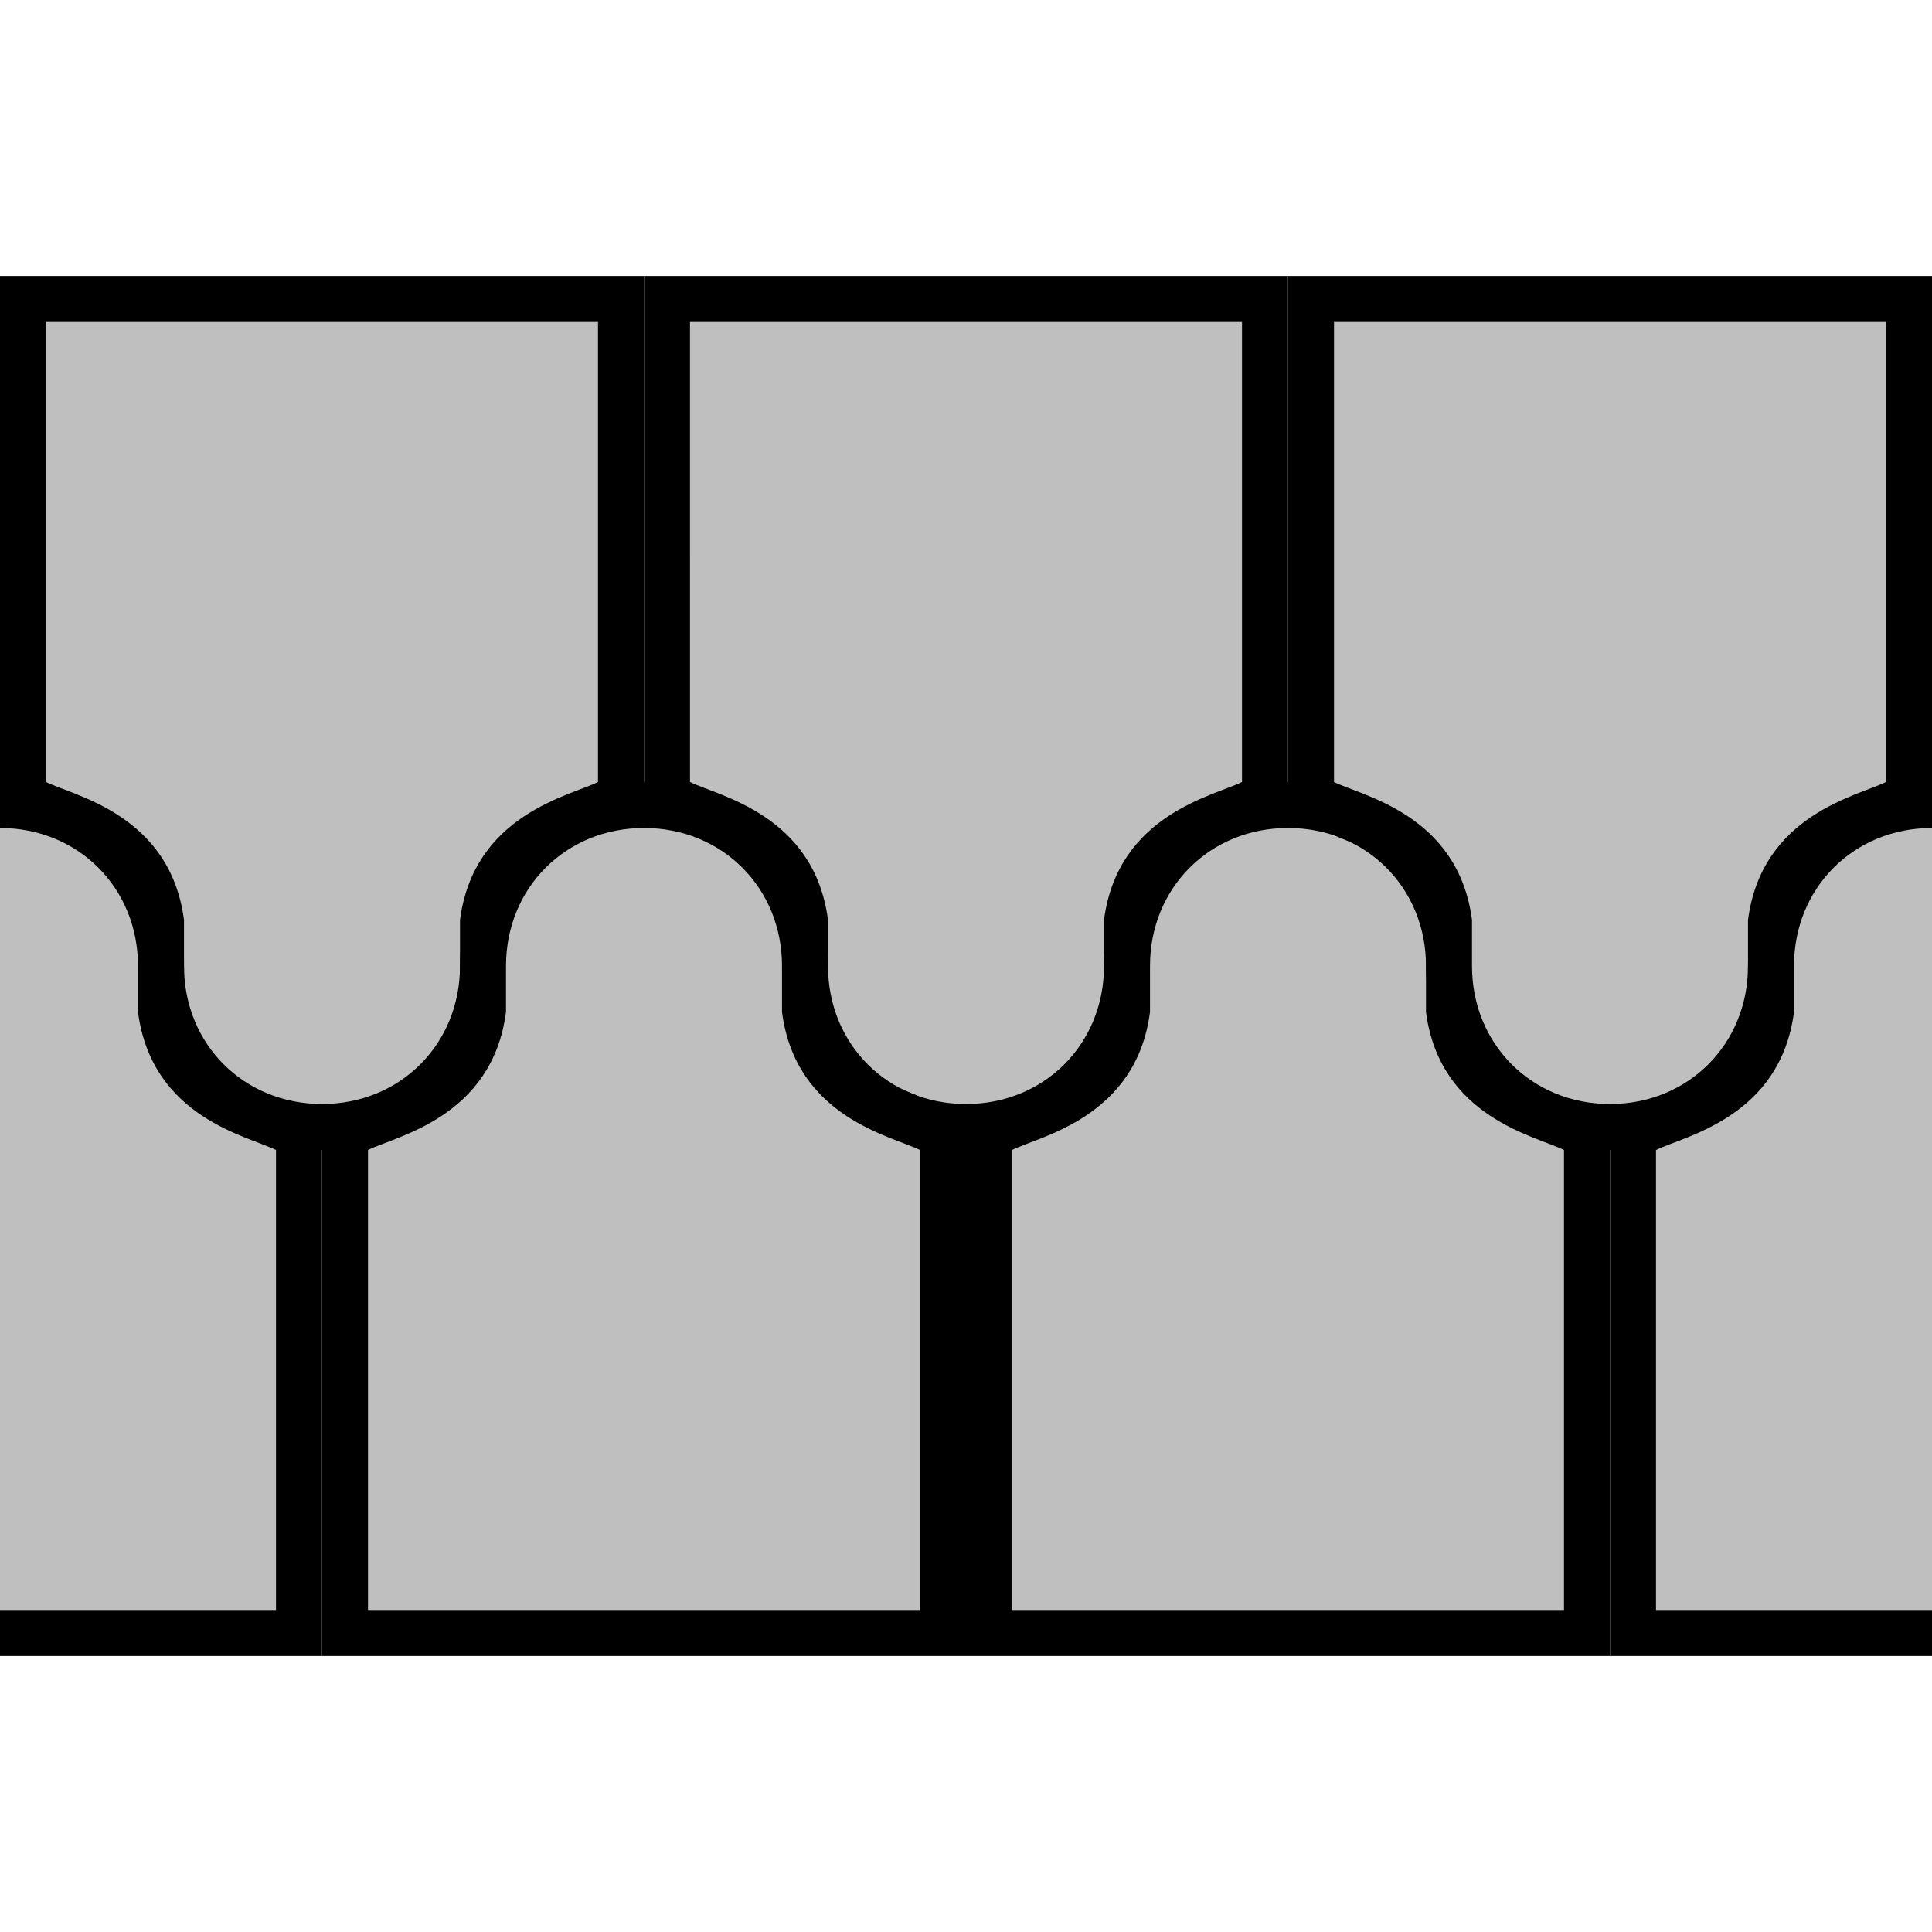 <?xml version="1.0" encoding="utf-8"?>
<!-- Generator: Adobe Illustrator 26.5.0, SVG Export Plug-In . SVG Version: 6.00 Build 0)  -->
<svg version="1.1" xmlns="http://www.w3.org/2000/svg" xmlns:xlink="http://www.w3.org/1999/xlink" x="0px" y="0px"
	 viewBox="0 0 42 42" style="enable-background:new 0 0 42 42;" xml:space="preserve">
<style type="text/css">
	.st0{fill:#BFBFBF;}
	.st1{fill:#D3D3D3;}
	.st2{fill:#EDEDED;}
</style>
<g id="zipper">
	<g>
		<path class="st0" d="M21,24.5c-1.9,0-3.5-1.6-3.5-3.5c0-0.4,0-0.7,0-0.9c-0.2-1.6-1.4-2.1-2.2-2.4c-0.2-0.1-0.4-0.2-0.5-0.2
			l-0.2-0.1V6.5h13v10.8l-0.2,0.1c-0.1,0.1-0.3,0.1-0.5,0.2c-0.8,0.3-2,0.8-2.2,2.4c0,0.3,0,0.6,0,0.9C24.5,22.9,22.9,24.5,21,24.5z
			"/>
		<path d="M27,7v10c-0.6,0.3-2.7,0.7-3,3c0,0.3,0,0.6,0,1c0,1.7-1.3,3-3,3s-3-1.3-3-3c0-0.4,0-0.7,0-1c-0.3-2.3-2.4-2.7-3-3V7H27
			 M28,6h-1H15h-1v1v10v0.6l0.5,0.3c0.2,0.1,0.4,0.2,0.6,0.3c1,0.4,1.8,0.8,1.9,2c0,0.2,0,0.5,0,0.8l0,0.1V21c0,2.2,1.8,4,4,4
			s4-1.8,4-4v-0.1l0-0.1c0-0.3,0-0.5,0-0.8c0.1-1.2,1-1.6,1.9-2c0.2-0.1,0.4-0.2,0.6-0.3l0.5-0.3V17V7V6L28,6z"/>
	</g>
	<g>
		<path class="st0" d="M7,24.5c-1.9,0-3.5-1.6-3.5-3.5c0-0.4,0-0.7,0-0.9c-0.2-1.6-1.4-2.1-2.2-2.4c-0.2-0.1-0.4-0.2-0.5-0.2
			l-0.2-0.1V6.5h13v10.8l-0.2,0.1c-0.1,0.1-0.3,0.1-0.5,0.2c-0.8,0.3-2,0.8-2.2,2.4c0,0.3,0,0.6,0,0.9C10.5,22.9,8.9,24.5,7,24.5z"
			/>
		<path d="M13,7v10c-0.6,0.3-2.7,0.7-3,3c0,0.3,0,0.6,0,1c0,1.7-1.3,3-3,3s-3-1.3-3-3c0-0.4,0-0.7,0-1c-0.3-2.3-2.4-2.7-3-3V7H13
			 M14,6h-1H1H0v1v10v0.6l0.5,0.3C0.7,18,0.9,18,1.1,18.1c1,0.4,1.8,0.8,1.9,2c0,0.2,0,0.5,0,0.8l0,0.1V21c0,2.2,1.8,4,4,4
			s4-1.8,4-4v-0.1l0-0.1c0-0.3,0-0.5,0-0.8c0.1-1.2,1-1.6,1.9-2c0.2-0.1,0.4-0.2,0.6-0.3l0.5-0.3V17V7V6L14,6z"/>
	</g>
	<g>
		<path class="st0" d="M7.5,35.5V24.7l0.2-0.1c0.1-0.1,0.3-0.1,0.5-0.2c0.8-0.3,2-0.8,2.2-2.4c0-0.3,0-0.6,0-0.9
			c0-2,1.6-3.6,3.5-3.6s3.5,1.6,3.5,3.5c0,0.4,0,0.7,0,0.9c0.2,1.6,1.4,2.1,2.2,2.4c0.2,0.1,0.4,0.2,0.5,0.2l0.2,0.1v10.8H7.5z"/>
		<path d="M14,18c1.7,0,3,1.3,3,3c0,0.4,0,0.7,0,1c0.3,2.3,2.4,2.7,3,3v10H8V25c0.6-0.3,2.7-0.7,3-3c0-0.3,0-0.6,0-1
			C11,19.3,12.3,18,14,18 M14,17c-2.2,0-4,1.8-4,4v0.1l0,0.1c0,0.3,0,0.5,0,0.8c-0.1,1.2-1,1.6-1.9,2C7.9,24,7.7,24,7.5,24.1L7,24.4
			V25v10v1h1h12h1v-1V25v-0.6l-0.5-0.3c-0.2-0.1-0.4-0.2-0.6-0.3c-1-0.4-1.8-0.8-1.9-2c0-0.2,0-0.5,0-0.8l0-0.1V21
			C18,18.8,16.2,17,14,17L14,17z"/>
	</g>
	<g>
		<path class="st0" d="M-6.5,35.5V24.7l0.2-0.1c0.1-0.1,0.3-0.1,0.5-0.2c0.8-0.3,2-0.8,2.2-2.4c0-0.3,0-0.6,0-0.9
			c0-2,1.6-3.6,3.5-3.6s3.5,1.6,3.5,3.5c0,0.4,0,0.7,0,0.9c0.2,1.6,1.4,2.1,2.2,2.4c0.2,0.1,0.4,0.2,0.5,0.2l0.2,0.1v10.8H-6.5z"/>
		<path d="M0,18c1.7,0,3,1.3,3,3c0,0.4,0,0.7,0,1c0.3,2.3,2.4,2.7,3,3v10H-6V25c0.6-0.3,2.7-0.7,3-3c0-0.3,0-0.6,0-1
			C-3,19.3-1.7,18,0,18 M0,17c-2.2,0-4,1.8-4,4v0.1l0,0.1c0,0.3,0,0.5,0,0.8c-0.1,1.2-1,1.6-1.9,2C-6.1,24-6.3,24-6.5,24.1L-7,24.4
			V25v10v1h1H6h1v-1V25v-0.6l-0.5-0.3C6.3,24,6.1,24,5.9,23.9c-1-0.4-1.8-0.8-1.9-2c0-0.2,0-0.5,0-0.8l0-0.1V21C4,18.8,2.2,17,0,17
			L0,17z"/>
	</g>
	<g>
		<path class="st0" d="M21.5,35.5V24.7l0.2-0.1c0.1-0.1,0.3-0.1,0.5-0.2c0.8-0.3,2-0.8,2.2-2.4c0-0.3,0-0.6,0-0.9
			c0-2,1.6-3.6,3.5-3.6s3.5,1.6,3.5,3.5c0,0.4,0,0.7,0,0.9c0.2,1.6,1.4,2.1,2.2,2.4c0.2,0.1,0.4,0.2,0.5,0.2l0.2,0.1v10.8H21.5z"/>
		<path d="M28,18c1.7,0,3,1.3,3,3c0,0.4,0,0.7,0,1c0.3,2.3,2.4,2.7,3,3v10H22V25c0.6-0.3,2.7-0.7,3-3c0-0.3,0-0.6,0-1
			C25,19.3,26.3,18,28,18 M28,17c-2.2,0-4,1.8-4,4v0.1l0,0.1c0,0.3,0,0.5,0,0.8c-0.1,1.2-1,1.6-1.9,2c-0.2,0.1-0.4,0.2-0.6,0.3
			L21,24.4V25v10v1h1h12h1v-1V25v-0.6l-0.5-0.3c-0.2-0.1-0.4-0.2-0.6-0.3c-1-0.4-1.8-0.8-1.9-2c0-0.2,0-0.5,0-0.8l0-0.1V21
			C32,18.8,30.2,17,28,17L28,17z"/>
	</g>
	<g>
		<path class="st0" d="M35,24.5c-1.9,0-3.5-1.6-3.5-3.5c0-0.4,0-0.7,0-0.9c-0.2-1.6-1.4-2.1-2.2-2.4c-0.2-0.1-0.4-0.2-0.5-0.2
			l-0.2-0.1V6.5h13v10.8l-0.2,0.1c-0.1,0.1-0.3,0.1-0.5,0.2c-0.8,0.3-2,0.8-2.2,2.4c0,0.3,0,0.6,0,0.9C38.5,22.9,36.9,24.5,35,24.5z
			"/>
		<path d="M41,7v10c-0.6,0.3-2.7,0.7-3,3c0,0.3,0,0.6,0,1c0,1.7-1.3,3-3,3s-3-1.3-3-3c0-0.4,0-0.7,0-1c-0.3-2.3-2.4-2.7-3-3V7H41
			 M42,6h-1H29h-1v1v10v0.6l0.5,0.3c0.2,0.1,0.4,0.2,0.6,0.3c1,0.4,1.8,0.8,1.9,2c0,0.2,0,0.5,0,0.8l0,0.1V21c0,2.2,1.8,4,4,4
			s4-1.8,4-4v-0.1l0-0.1c0-0.3,0-0.5,0-0.8c0.1-1.2,1-1.6,1.9-2c0.2-0.1,0.4-0.2,0.6-0.3l0.5-0.3V17V7V6L42,6z"/>
	</g>
	<g>
		<path class="st0" d="M35.5,35.5V24.7l0.2-0.1c0.1-0.1,0.3-0.1,0.5-0.2c0.8-0.3,2-0.8,2.2-2.4c0-0.3,0-0.6,0-0.9
			c0-2,1.6-3.6,3.5-3.6s3.5,1.6,3.5,3.5c0,0.4,0,0.7,0,0.9c0.2,1.6,1.4,2.1,2.2,2.4c0.2,0.1,0.4,0.2,0.5,0.2l0.2,0.1v10.8H35.5z"/>
		<path d="M42,18c1.7,0,3,1.3,3,3c0,0.4,0,0.7,0,1c0.3,2.3,2.4,2.7,3,3v10H36V25c0.6-0.3,2.7-0.7,3-3c0-0.3,0-0.6,0-1
			C39,19.3,40.3,18,42,18 M42,17c-2.2,0-4,1.8-4,4v0.1l0,0.1c0,0.3,0,0.5,0,0.8c-0.1,1.2-1,1.6-1.9,2c-0.2,0.1-0.4,0.2-0.6,0.3
			L35,24.4V25v10v1h1h12h1v-1V25v-0.6l-0.5-0.3c-0.2-0.1-0.4-0.2-0.6-0.3c-1-0.4-1.8-0.8-1.9-2c0-0.2,0-0.5,0-0.8l0-0.1V21
			C46,18.8,44.2,17,42,17L42,17z"/>
	</g>
</g>
<g id="tab">
	<g>
		<path d="M54.4,7c-0.8,0.8-1.5,1.7-2,2.7c-0.3,0.6-0.6,1.3-0.8,1.9c-0.6,1.6-1,3.2-1.3,4.9C50,18.1,50,19.5,50,20.4
			c0,0.2,0,0.4,0,0.6c0,0.2,0,0.4,0,0.5c0,0.6,0,1.4,0.1,2.2C49.7,23.9,49.4,24,49,24c-1.7,0-3-1.3-3-3c0-0.4,0-0.7,0-1
			c-0.3-2.3-2.4-2.7-3-3V7H54.4 M57,6h-2.6H43h-1v1v10v0.6l0.5,0.3c0.2,0.1,0.4,0.2,0.6,0.3c1,0.4,1.8,0.8,1.9,2c0,0.2,0,0.5,0,0.8
			l0,0.1V21c0,2.2,1.8,4,4,4c0.5,0,1-0.1,1.4-0.3l0.7-0.3l-0.1-0.8C51,23,51,22.3,51,21.6l0-0.2c0-0.1,0-0.2,0-0.3
			c0-0.2,0-0.3,0-0.4l0-0.2c0-0.9,0-2.2,0.3-3.7c0.3-1.6,0.7-3.2,1.2-4.7c0.2-0.6,0.5-1.2,0.8-1.8c0.4-0.9,1-1.7,1.8-2.4L57,6L57,6z
			"/>
	</g>
</g>
</svg>
